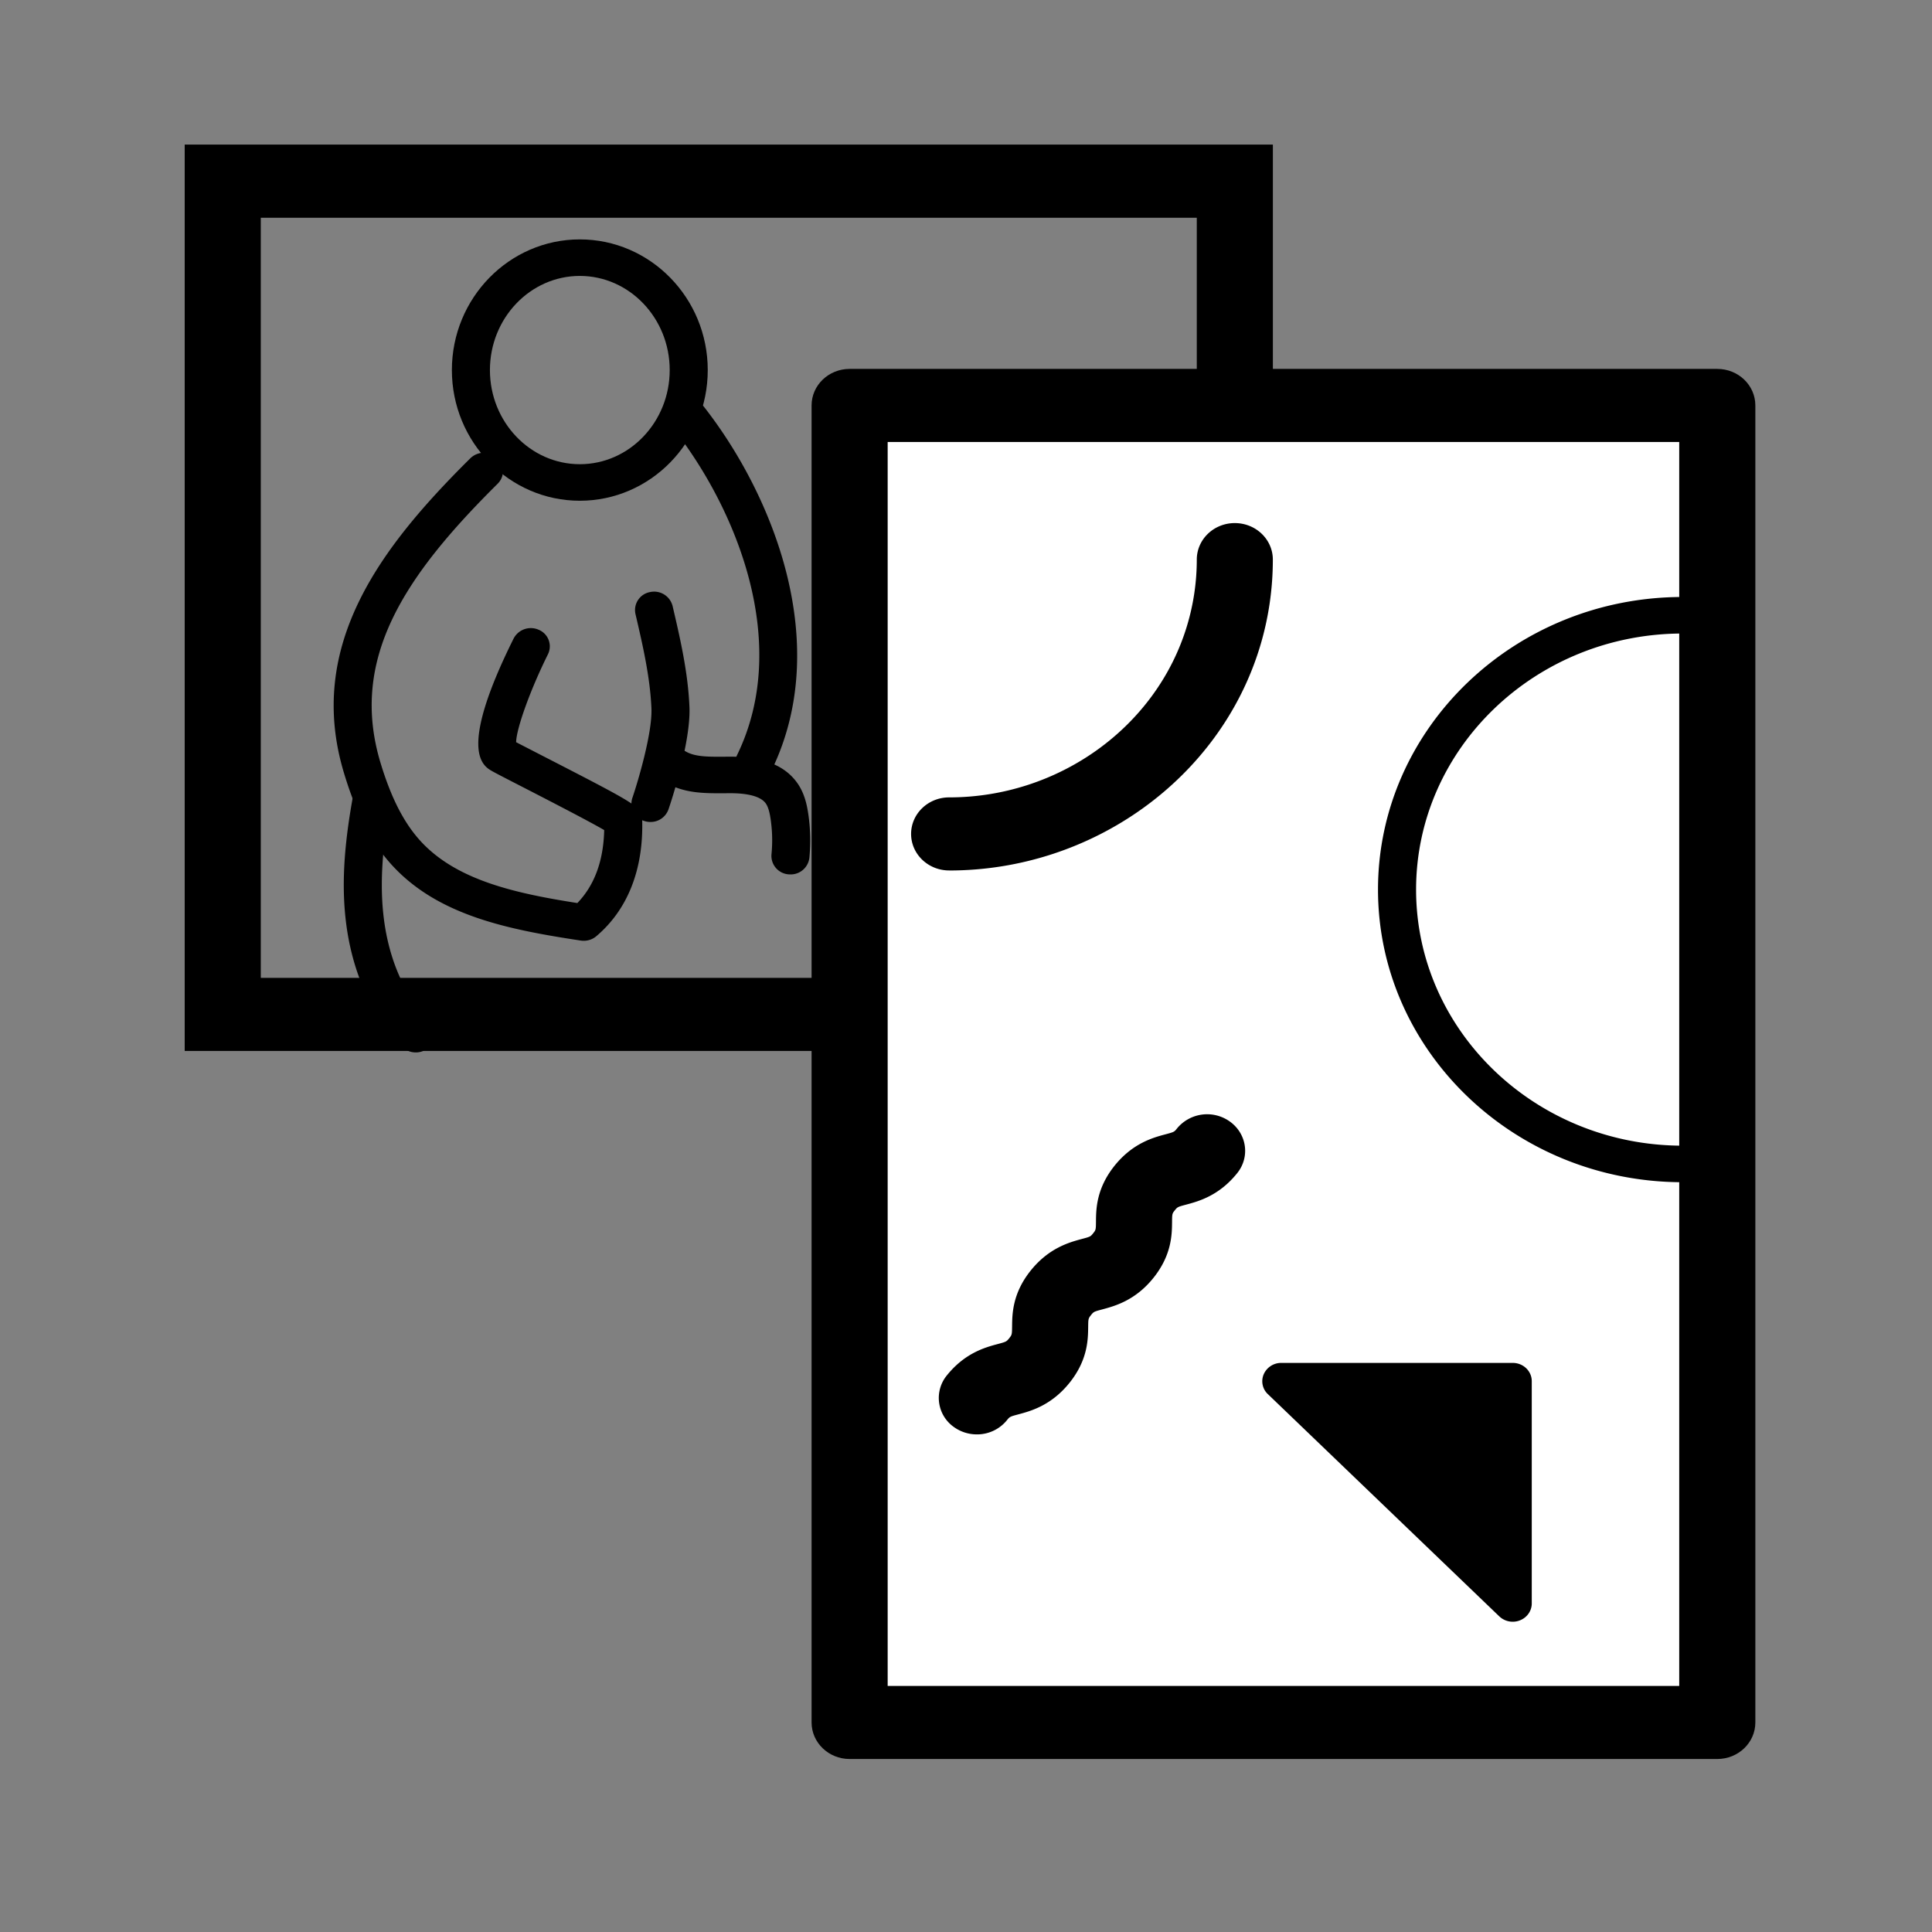 <svg width="55" height="55" viewBox="0 0 55 55" xmlns="http://www.w3.org/2000/svg"><rect x="0" y="0" width="55" height="55" fill="#808080" stroke="none"/><title>Icons/ILI/listing-categories/culture</title><g fill="none" fill-rule="evenodd"><path d="M5.258 29.918h30.978V4.116H5.258v25.802zm2.166-2.08H34.07V6.199H7.424v21.64z" fill="#000"/><path fill="#FFF" d="M24.188 49.035h24.7V11.542h-24.7z"/><g fill="#000"><path d="M25.27 47.995h22.534V12.582H25.27v35.413zm23.618 2.08H24.187c-.598 0-1.083-.466-1.083-1.04V11.542c0-.575.485-1.04 1.083-1.04h24.701c.598 0 1.083.465 1.083 1.04v37.493c0 .574-.485 1.04-1.083 1.04z"/><path d="M27.808 40.834c-.23 0-.462-.07-.66-.215a1.012 1.012 0 0 1-.198-1.458c.52-.65 1.106-.806 1.458-.9.234-.063.243-.066.323-.165.078-.099.078-.107.081-.34.004-.35.01-.937.53-1.586.52-.648 1.106-.805 1.458-.9.237-.063.244-.066.32-.161.076-.096.078-.102.08-.337.003-.35.01-.936.527-1.584.52-.648 1.107-.805 1.458-.898.237-.064.244-.067.32-.163a1.112 1.112 0 0 1 1.519-.19c.474.35.563 1.003.198 1.458-.519.648-1.106.805-1.458.899-.237.063-.243.066-.32.162-.075.093-.076.1-.078.335-.003.35-.009.936-.528 1.585-.518.648-1.106.805-1.458.9-.237.063-.244.066-.32.16-.079.1-.079.109-.082.343-.004.35-.01.936-.53 1.585-.52.648-1.106.806-1.458.9-.234.063-.243.065-.323.164a1.093 1.093 0 0 1-.859.406M43.065 45.647l-6.59-6.328h6.59z"/><path d="M37.783 39.84l4.74 4.552v-4.553h-4.74zm5.282 6.327a.554.554 0 0 1-.384-.153l-6.588-6.326a.504.504 0 0 1-.117-.567.542.542 0 0 1 .5-.322h6.589c.299 0 .541.233.541.52v6.328c0 .21-.132.4-.334.48a.553.553 0 0 1-.207.04zM27.02 24.78c-.598 0-1.083-.466-1.083-1.04 0-.574.485-1.04 1.083-1.04 3.12 0 5.903-2.006 6.77-4.879a6.52 6.52 0 0 0 .28-1.89c0-.575.484-1.04 1.082-1.04.599 0 1.083.465 1.083 1.04 0 .839-.122 1.67-.364 2.47-1.135 3.756-4.774 6.38-8.85 6.38M47.903 33.655c-4.784 0-8.674-3.737-8.674-8.33s3.89-8.33 8.674-8.33c.298 0 .541.233.541.52a.53.53 0 0 1-.541.52c-4.186 0-7.59 3.271-7.59 7.29 0 4.02 3.404 7.29 7.59 7.29.298 0 .541.233.541.52 0 .287-.243.52-.541.52M14.7 21.212h.01-.01zm1.918 5.57a.574.574 0 0 1-.084-.006c-2.049-.31-3.997-.702-5.307-2.074-.812-.849-1.207-1.943-1.433-2.69-1.106-3.65 1.074-6.466 3.595-8.965a.557.557 0 0 1 .766-.012c.215.2.22.529.012.736-2.65 2.628-4.231 4.985-3.333 7.95.312 1.03.69 1.754 1.19 2.278 1.023 1.07 2.66 1.434 4.412 1.709.487-.505.744-1.201.764-2.078-.477-.277-1.717-.914-2.362-1.246-.403-.207-.72-.37-.82-.427-.272-.152-.999-.558.604-3.78a.552.552 0 0 1 .722-.245.51.51 0 0 1 .256.692c-.502 1.009-.9 2.116-.907 2.505l.658.339c2.922 1.502 2.922 1.502 2.931 1.884.037 1.401-.413 2.542-1.305 3.299a.552.552 0 0 1-.36.131zM22.502 24.893c-.016 0-.033 0-.05-.002a.527.527 0 0 1-.49-.566 4.117 4.117 0 0 0-.025-1.013c-.022-.147-.058-.33-.14-.444-.173-.237-.64-.287-1.002-.287l-.191.001c-.527.002-1.122.01-1.654-.306a.508.508 0 0 1-.175-.715.557.557 0 0 1 .746-.169c.265.157.657.152 1.073.15l.202-.001c.911 0 1.529.24 1.887.73.216.294.287.632.326.894.062.415.073.838.032 1.256a.535.535 0 0 1-.539.472"/><path d="M16.506 7.855c-1.41 0-2.559 1.202-2.559 2.68 0 1.478 1.148 2.68 2.56 2.68 1.41 0 2.558-1.202 2.558-2.68 0-1.478-1.148-2.68-2.559-2.68m0 6.4c-2.008 0-3.642-1.668-3.642-3.72 0-2.052 1.634-3.72 3.642-3.72s3.642 1.668 3.642 3.72c0 2.052-1.634 3.72-3.642 3.72"/><path d="M21.472 22.235a.554.554 0 0 1-.229-.048.512.512 0 0 1-.26-.692c1.547-3.175-.007-6.989-1.81-9.29a.506.506 0 0 1 .109-.728.557.557 0 0 1 .758.103c1.98 2.53 3.673 6.763 1.922 10.356a.542.542 0 0 1-.49.3M18.516 23.4a.554.554 0 0 1-.168-.026.515.515 0 0 1-.347-.655c.162-.475.573-1.858.544-2.552-.038-.897-.25-1.81-.455-2.69a.52.52 0 0 1 .41-.621.543.543 0 0 1 .647.394c.216.927.439 1.884.48 2.875.042 1.005-.53 2.724-.597 2.917a.54.54 0 0 1-.514.358M11.838 29.96h-.007a.55.55 0 0 1-.39-.165c-1.072-1.105-1.45-2.488-1.58-3.453-.14-1.05-.084-2.175.183-3.649a.54.54 0 0 1 .626-.423c.295.05.492.32.44.602-.246 1.367-.301 2.395-.175 3.338.087.647.303 1.512.828 2.293a.546.546 0 0 1 .125-.038.536.536 0 0 1 .632.412c.063.332-.051.687-.296.927a.553.553 0 0 1-.386.156"/></g></g></svg>